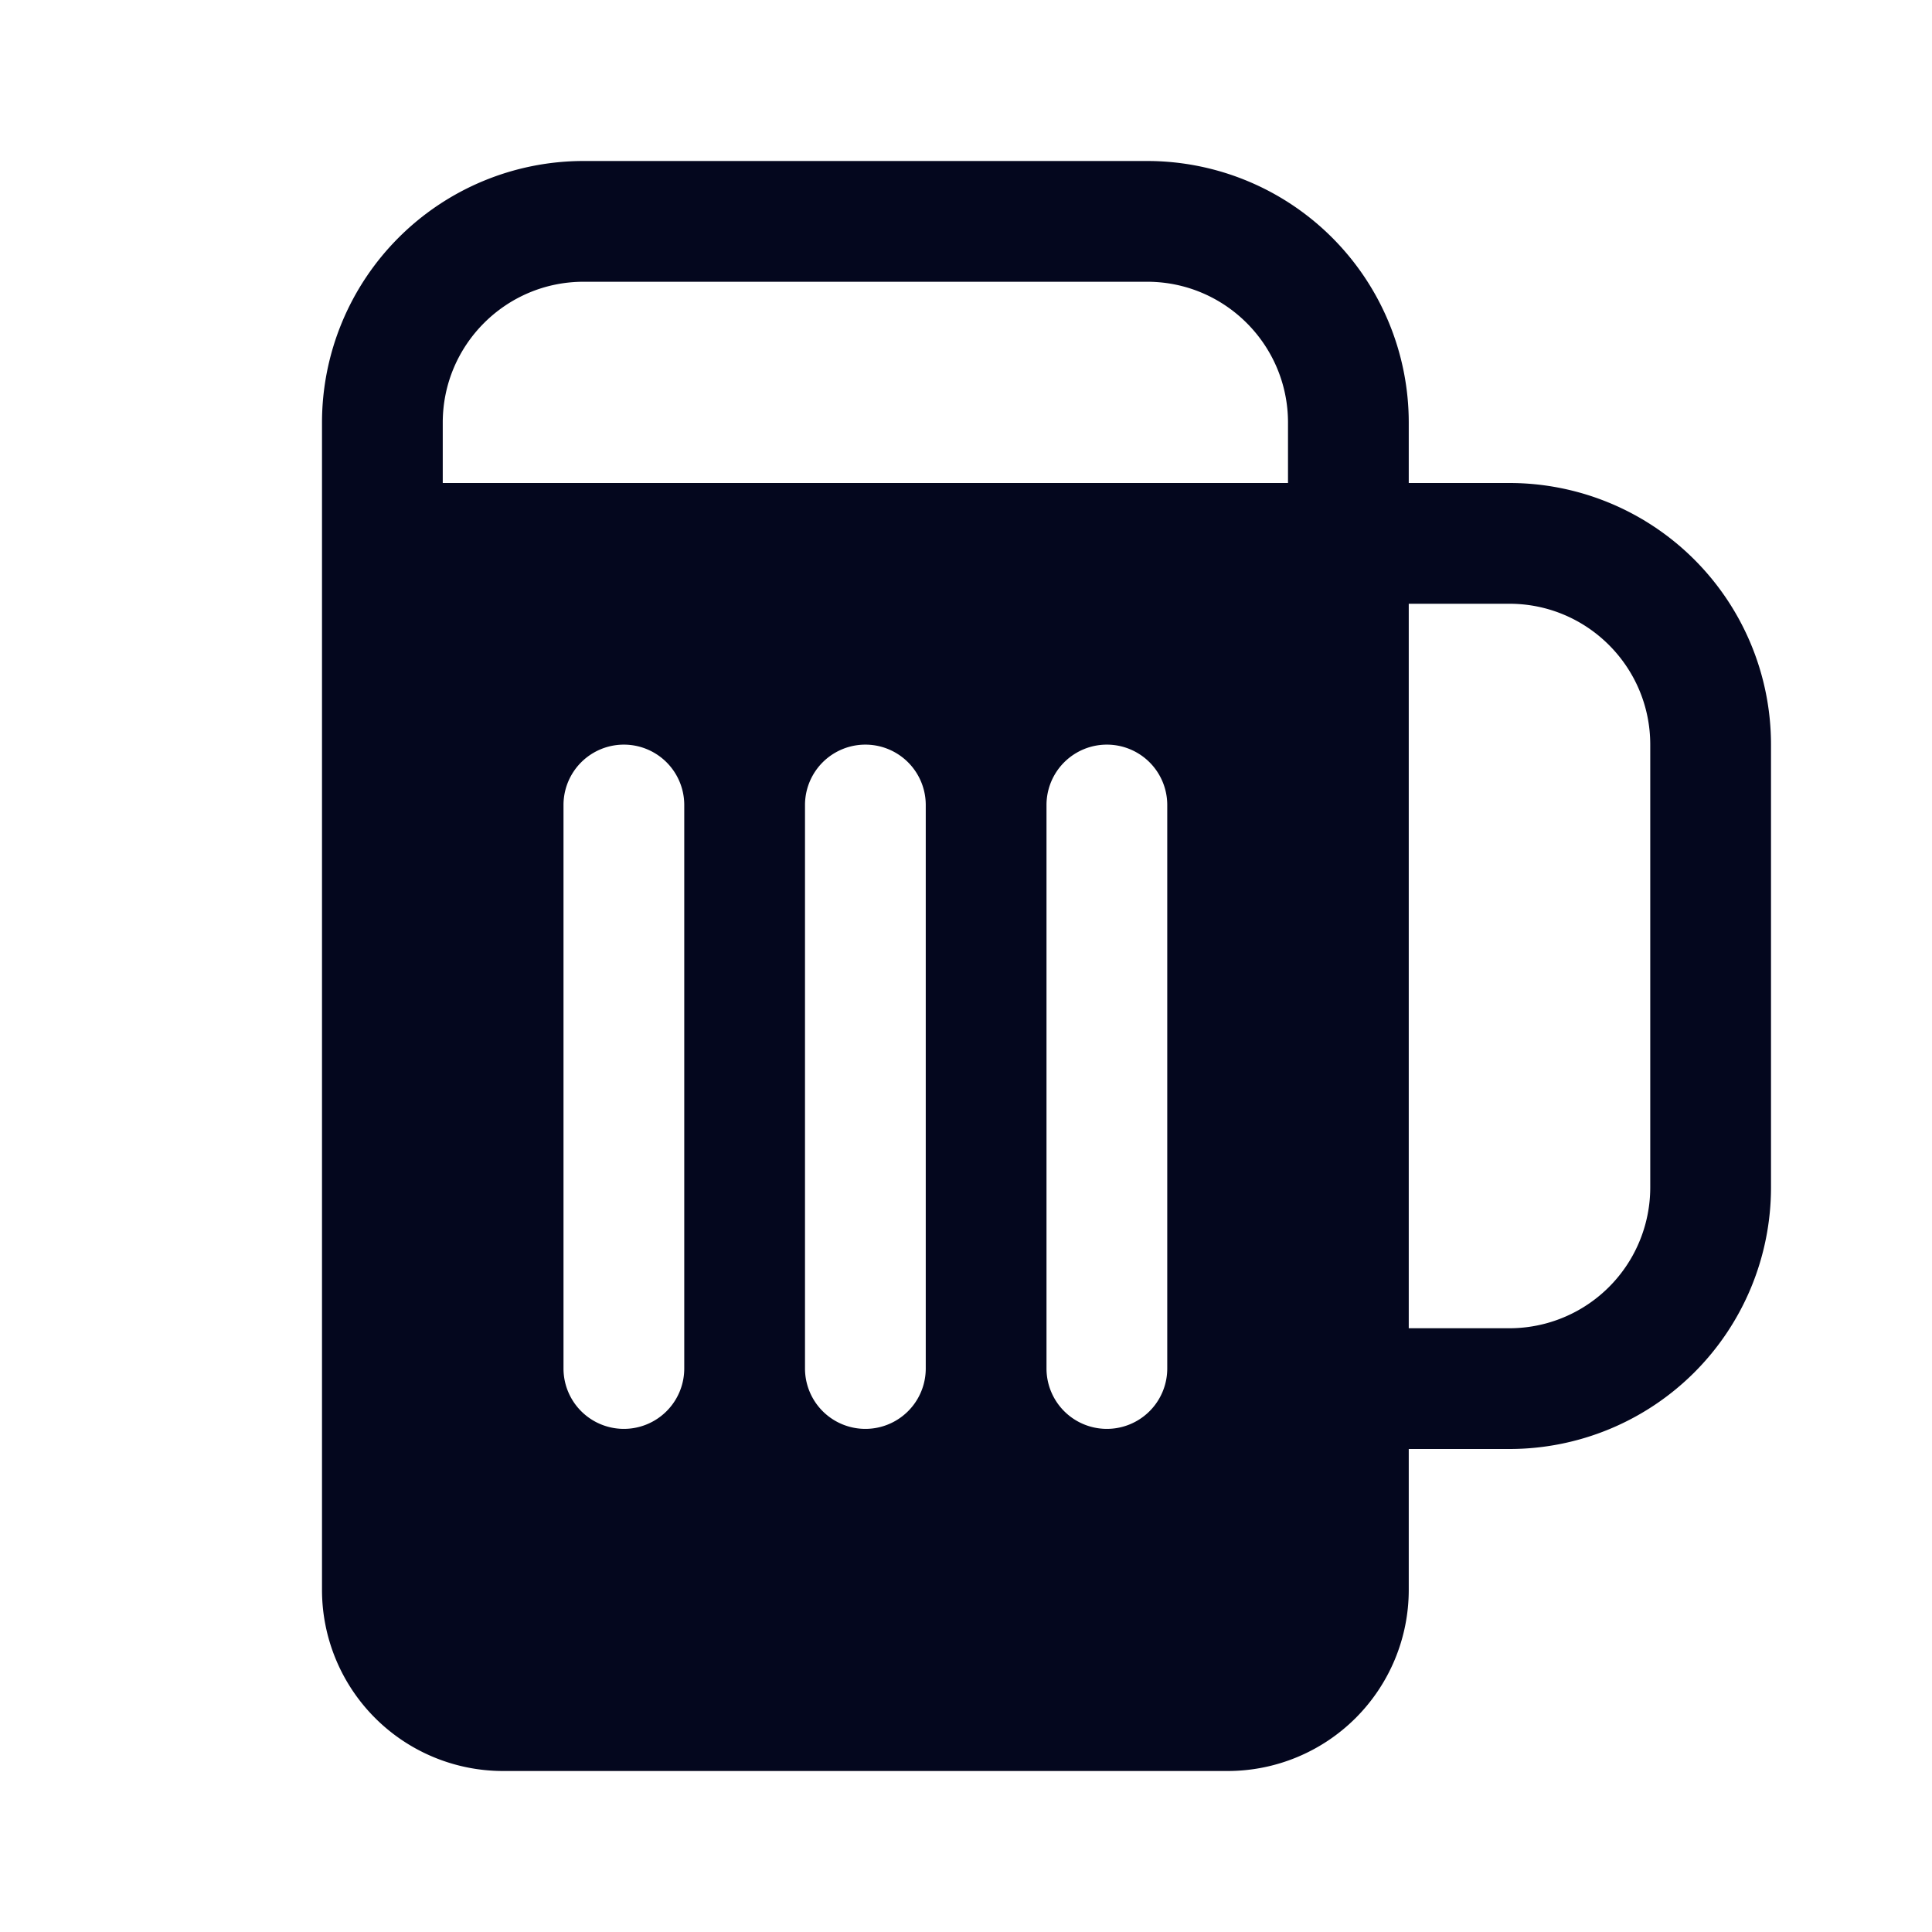 <svg xmlns="http://www.w3.org/2000/svg" width="24" height="24" fill="none"><path fill="#04071E" d="M7.25 2A3.25 3.25 0 0 0 4 5.25v14.5A2.25 2.25 0 0 0 6.25 22h9a2.25 2.25 0 0 0 2.25-2.25V18h1.25A3.25 3.25 0 0 0 22 14.75v-5.5A3.25 3.25 0 0 0 18.75 6H17.5v-.75A3.25 3.25 0 0 0 14.25 2zm11.5 14.5H17.5v-9h1.25c.966 0 1.75.784 1.75 1.75v5.5a1.75 1.75 0 0 1-1.75 1.75M16 6H5.5v-.75c0-.966.784-1.75 1.75-1.75h7c.966 0 1.75.784 1.75 1.75zm-7.5 4v7A.75.75 0 0 1 7 17v-7a.75.75 0 0 1 1.5 0m3 0v7a.75.75 0 0 1-1.5 0v-7a.75.75 0 0 1 1.5 0m3 0v7a.75.75 0 0 1-1.5 0v-7a.75.75 0 0 1 1.5 0"/></svg>